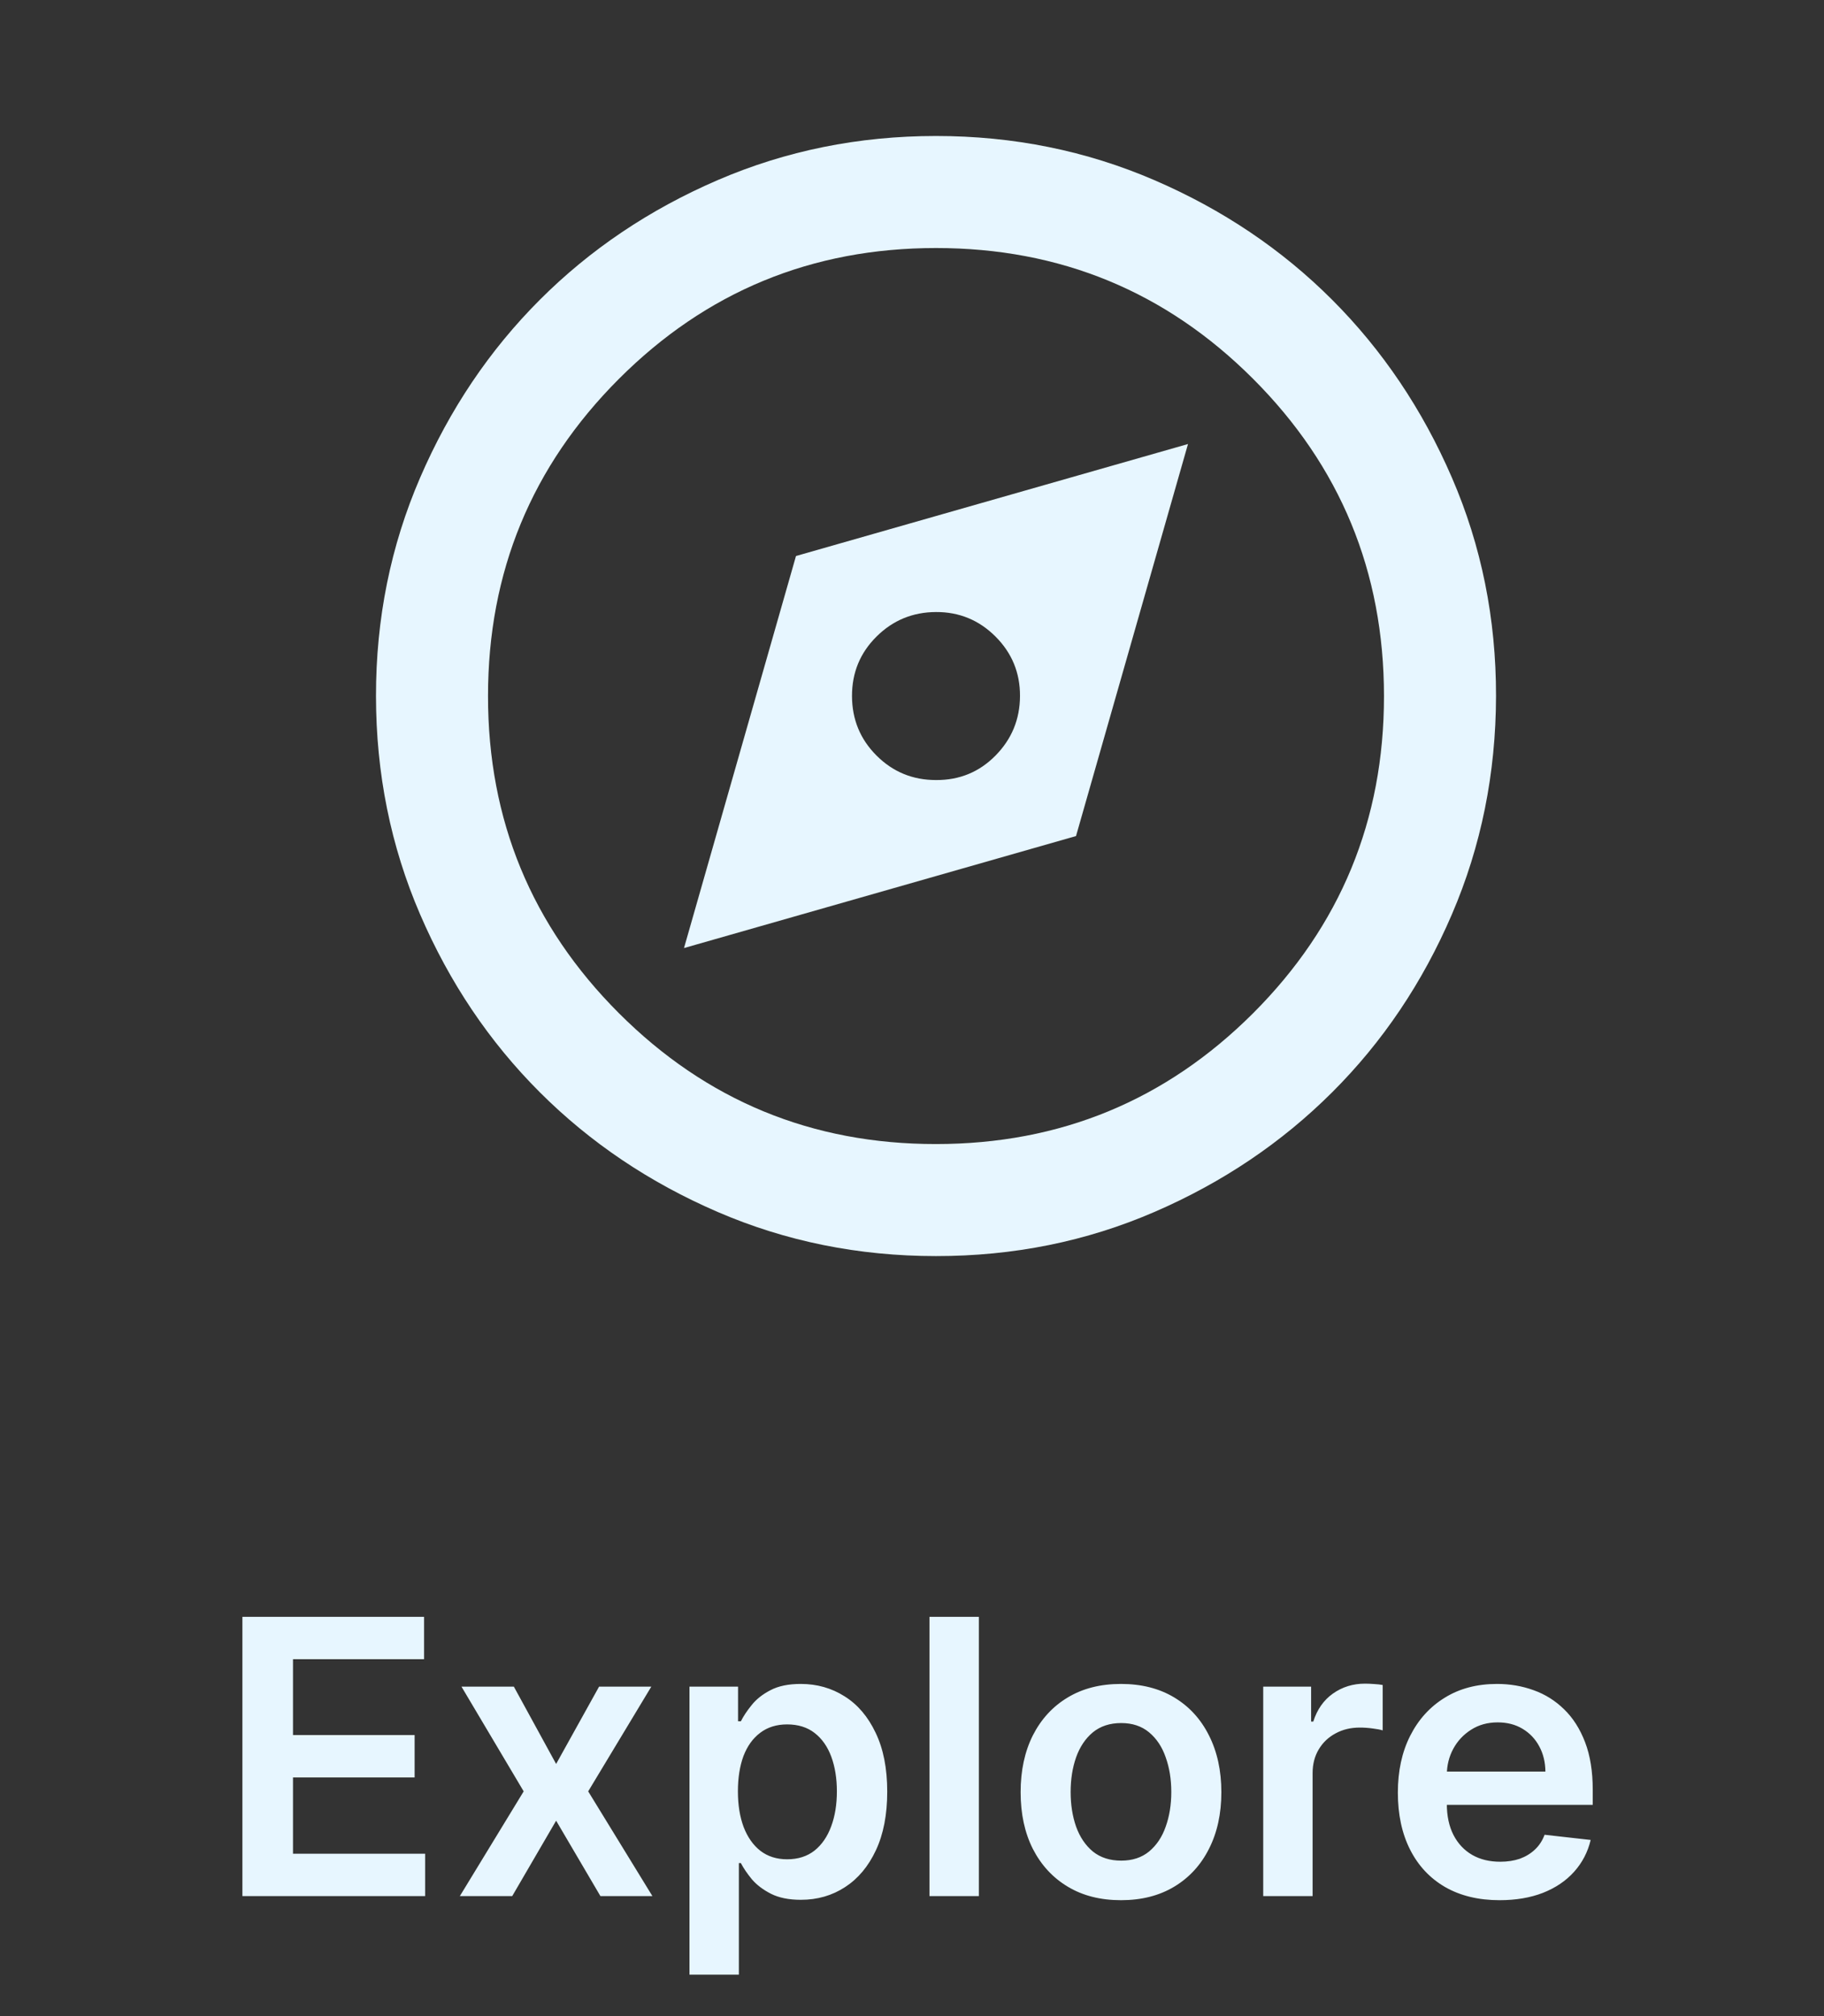 <svg width="38" height="42" viewBox="0 0 38 42" fill="none" xmlns="http://www.w3.org/2000/svg">
<rect x="0" y="0" width="38" height="42" fill="#333333" stroke="none"/>
<path d="M14.25 19.75L22.417 17.417L24.75 9.25L16.583 11.583L14.25 19.75ZM19.5 16.25C19.014 16.25 18.601 16.08 18.261 15.74C17.921 15.4 17.751 14.987 17.75 14.5C17.749 14.013 17.919 13.6 18.261 13.261C18.602 12.922 19.015 12.752 19.5 12.75C19.985 12.748 20.398 12.919 20.74 13.261C21.082 13.603 21.252 14.016 21.25 14.5C21.248 14.984 21.078 15.397 20.74 15.74C20.402 16.083 19.989 16.253 19.5 16.25ZM19.5 26.167C17.886 26.167 16.369 25.86 14.95 25.247C13.53 24.634 12.296 23.803 11.246 22.754C10.196 21.705 9.365 20.47 8.753 19.05C8.14 17.63 7.834 16.113 7.833 14.5C7.832 12.887 8.139 11.37 8.753 9.95C9.366 8.53 10.197 7.295 11.246 6.246C12.294 5.197 13.529 4.366 14.95 3.753C16.371 3.14 17.888 2.833 19.5 2.833C21.112 2.833 22.629 3.14 24.05 3.753C25.471 4.366 26.706 5.197 27.754 6.246C28.802 7.295 29.634 8.53 30.248 9.95C30.863 11.37 31.169 12.887 31.167 14.5C31.164 16.113 30.858 17.63 30.247 19.05C29.637 20.47 28.806 21.705 27.754 22.754C26.703 23.803 25.468 24.635 24.05 25.248C22.632 25.862 21.115 26.168 19.5 26.167ZM19.5 23.833C22.086 23.833 24.288 22.924 26.107 21.107C27.925 19.289 28.834 17.087 28.833 14.5C28.832 11.913 27.924 9.711 26.107 7.893C24.29 6.075 22.088 5.167 19.5 5.167C16.912 5.167 14.71 6.076 12.893 7.894C11.076 9.713 10.167 11.915 10.167 14.5C10.166 17.085 11.075 19.288 12.894 21.107C14.713 22.926 16.915 23.835 19.5 23.833Z" fill="#E7F6FF"/>
<path d="M5.05 39.5V33.682H8.835V34.565H6.104V36.145H8.638V37.028H6.104V38.617H8.857V39.5H5.05ZM10.705 35.136L11.586 36.747L12.481 35.136H13.569L12.254 37.318L13.592 39.5H12.509L11.586 37.929L10.671 39.5H9.58L10.91 37.318L9.614 35.136H10.705ZM14.364 41.136V35.136H15.376V35.858H15.435C15.488 35.752 15.563 35.639 15.66 35.52C15.756 35.399 15.887 35.295 16.052 35.21C16.217 35.123 16.427 35.08 16.683 35.08C17.02 35.08 17.324 35.166 17.595 35.338C17.867 35.508 18.083 35.761 18.242 36.097C18.403 36.43 18.484 36.839 18.484 37.324C18.484 37.803 18.405 38.21 18.248 38.545C18.091 38.881 17.877 39.136 17.606 39.312C17.335 39.489 17.028 39.577 16.685 39.577C16.435 39.577 16.228 39.535 16.063 39.452C15.898 39.368 15.766 39.268 15.665 39.151C15.567 39.031 15.49 38.919 15.435 38.812H15.393V41.136H14.364ZM15.373 37.318C15.373 37.6 15.413 37.847 15.492 38.06C15.574 38.272 15.69 38.438 15.842 38.557C15.995 38.674 16.181 38.733 16.398 38.733C16.626 38.733 16.816 38.672 16.97 38.551C17.123 38.428 17.238 38.26 17.316 38.048C17.396 37.834 17.435 37.591 17.435 37.318C17.435 37.047 17.396 36.807 17.319 36.597C17.241 36.386 17.126 36.222 16.972 36.102C16.819 35.983 16.628 35.923 16.398 35.923C16.179 35.923 15.992 35.981 15.839 36.097C15.685 36.212 15.569 36.374 15.489 36.582C15.412 36.791 15.373 37.036 15.373 37.318ZM20.393 33.682V39.5H19.364V33.682H20.393ZM23.354 39.585C22.928 39.585 22.558 39.492 22.246 39.304C21.933 39.117 21.691 38.854 21.518 38.517C21.348 38.18 21.263 37.786 21.263 37.335C21.263 36.885 21.348 36.49 21.518 36.151C21.691 35.812 21.933 35.548 22.246 35.361C22.558 35.173 22.928 35.08 23.354 35.08C23.78 35.08 24.149 35.173 24.462 35.361C24.774 35.548 25.016 35.812 25.186 36.151C25.358 36.49 25.445 36.885 25.445 37.335C25.445 37.786 25.358 38.18 25.186 38.517C25.016 38.854 24.774 39.117 24.462 39.304C24.149 39.492 23.78 39.585 23.354 39.585ZM23.359 38.761C23.59 38.761 23.784 38.698 23.939 38.571C24.094 38.442 24.21 38.27 24.285 38.054C24.363 37.838 24.402 37.597 24.402 37.332C24.402 37.065 24.363 36.824 24.285 36.608C24.21 36.39 24.094 36.217 23.939 36.088C23.784 35.959 23.59 35.895 23.359 35.895C23.123 35.895 22.926 35.959 22.768 36.088C22.613 36.217 22.497 36.39 22.419 36.608C22.343 36.824 22.305 37.065 22.305 37.332C22.305 37.597 22.343 37.838 22.419 38.054C22.497 38.27 22.613 38.442 22.768 38.571C22.926 38.698 23.123 38.761 23.359 38.761ZM26.317 39.5V35.136H27.315V35.864H27.36C27.44 35.612 27.576 35.418 27.769 35.281C27.964 35.143 28.187 35.074 28.437 35.074C28.494 35.074 28.557 35.077 28.627 35.082C28.699 35.086 28.759 35.093 28.806 35.102V36.048C28.762 36.033 28.693 36.02 28.599 36.008C28.506 35.995 28.416 35.989 28.329 35.989C28.141 35.989 27.973 36.029 27.823 36.111C27.675 36.19 27.559 36.301 27.474 36.443C27.389 36.585 27.346 36.749 27.346 36.935V39.5H26.317ZM31.241 39.585C30.804 39.585 30.426 39.494 30.108 39.312C29.792 39.129 29.548 38.869 29.378 38.534C29.207 38.197 29.122 37.8 29.122 37.344C29.122 36.895 29.207 36.501 29.378 36.162C29.55 35.821 29.791 35.556 30.099 35.367C30.408 35.175 30.771 35.08 31.188 35.08C31.456 35.08 31.71 35.123 31.949 35.21C32.189 35.295 32.401 35.428 32.585 35.608C32.771 35.788 32.917 36.017 33.023 36.295C33.129 36.572 33.182 36.901 33.182 37.284V37.599H29.605V36.906H32.196C32.194 36.709 32.151 36.534 32.068 36.381C31.985 36.225 31.868 36.103 31.719 36.014C31.571 35.925 31.399 35.881 31.202 35.881C30.991 35.881 30.807 35.932 30.648 36.034C30.489 36.135 30.365 36.267 30.276 36.432C30.188 36.595 30.144 36.774 30.142 36.969V37.574C30.142 37.828 30.188 38.045 30.281 38.227C30.374 38.407 30.504 38.545 30.671 38.642C30.837 38.737 31.032 38.784 31.256 38.784C31.405 38.784 31.541 38.763 31.662 38.722C31.783 38.678 31.888 38.615 31.977 38.531C32.066 38.448 32.133 38.345 32.179 38.222L33.139 38.33C33.079 38.583 32.963 38.805 32.793 38.994C32.624 39.182 32.408 39.328 32.145 39.432C31.882 39.534 31.581 39.585 31.241 39.585Z" fill="#E7F6FF"/>
</svg>
